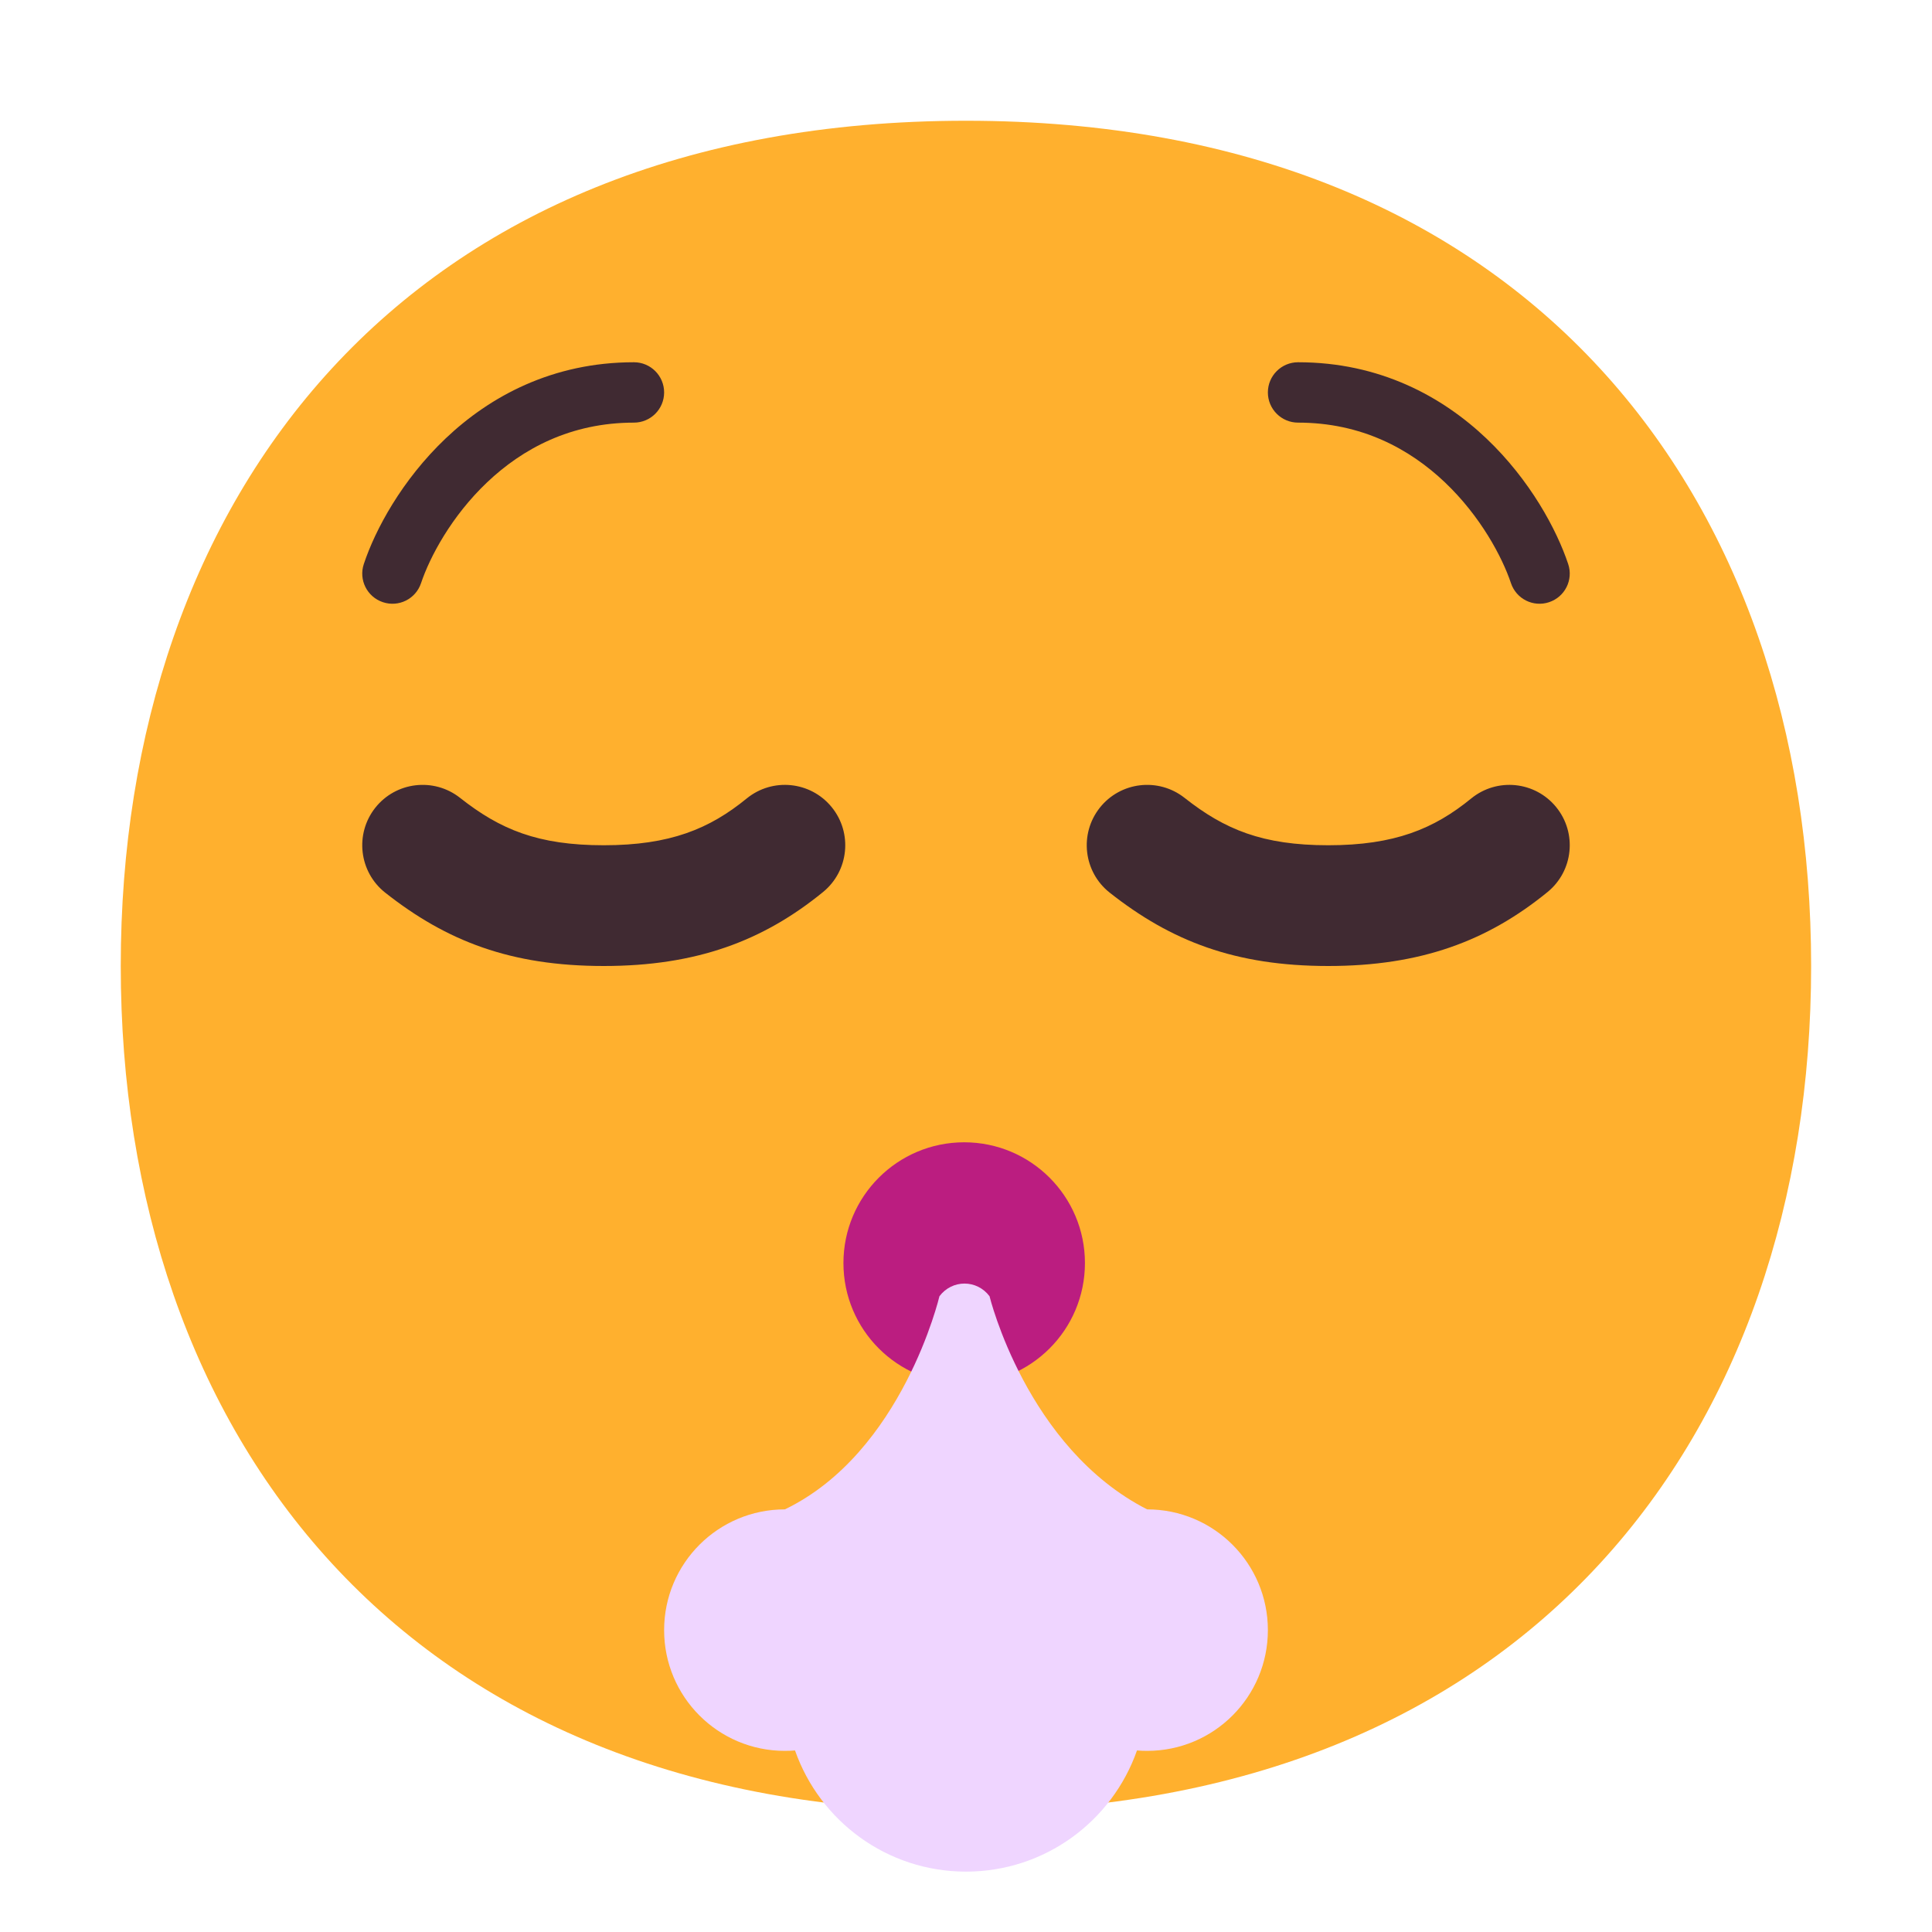 <svg width="32" height="32" viewBox="0 0 32 32" fill="none" xmlns="http://www.w3.org/2000/svg">
<path d="M15.999 29.998C25.333 29.998 29.998 23.73 29.998 15.999C29.998 8.268 25.333 2 15.999 2C6.664 2 2 8.268 2 15.999C2 23.73 6.664 29.998 15.999 29.998Z" fill="#FFB02E"/>
<path d="M15.97 22.92C17.075 22.92 17.97 22.025 17.97 20.92C17.97 19.816 17.075 18.92 15.97 18.92C14.865 18.92 13.97 19.816 13.97 20.92C13.97 22.025 14.865 22.92 15.97 22.92Z" fill="#BB1D80"/>
<path d="M15.56 21.47C15.56 21.47 14.95 24.06 13 25C11.895 25 11 25.895 11 27C11 28.105 11.895 29 13 29C13.057 29 13.113 28.998 13.168 28.993C13.578 30.162 14.691 31 16 31C17.309 31 18.422 30.162 18.832 28.993C18.887 28.998 18.943 29 19 29C20.105 29 21 28.105 21 27C21 25.895 20.105 25 19 25C17 23.98 16.39 21.47 16.39 21.47C16.18 21.19 15.77 21.19 15.56 21.47Z" fill="#EFD5FF"/>
<path d="M8.069 7.988C7.476 8.55 7.118 9.228 6.974 9.658C6.887 9.92 6.604 10.062 6.342 9.974C6.08 9.887 5.938 9.604 6.026 9.342C6.215 8.772 6.657 7.95 7.381 7.262C8.113 6.567 9.148 6 10.5 6C10.776 6 11 6.224 11 6.5C11 6.776 10.776 7 10.5 7C9.452 7 8.654 7.433 8.069 7.988Z" fill="#402A32"/>
<path d="M23.931 7.988C24.523 8.55 24.882 9.228 25.026 9.658C25.113 9.92 25.396 10.062 25.658 9.974C25.92 9.887 26.062 9.604 25.974 9.342C25.784 8.772 25.343 7.95 24.619 7.262C23.887 6.567 22.852 6 21.5 6C21.224 6 21 6.224 21 6.5C21 6.776 21.224 7 21.5 7C22.548 7 23.346 7.433 23.931 7.988Z" fill="#402A32"/>
<path d="M6.215 13.38C6.557 12.947 7.186 12.873 7.62 13.215C8.284 13.739 8.909 14 10 14C11.098 14 11.751 13.729 12.368 13.225C12.796 12.876 13.426 12.94 13.775 13.368C14.124 13.796 14.06 14.426 13.632 14.775C12.639 15.585 11.534 16 10 16C8.458 16 7.396 15.587 6.38 14.785C5.947 14.443 5.873 13.814 6.215 13.38Z" fill="#402A32"/>
<path d="M18.215 13.38C18.557 12.947 19.186 12.873 19.62 13.215C20.284 13.739 20.91 14 22 14C23.098 14 23.751 13.729 24.368 13.225C24.796 12.876 25.426 12.94 25.775 13.368C26.124 13.796 26.06 14.426 25.632 14.775C24.639 15.585 23.534 16 22 16C20.458 16 19.396 15.587 18.38 14.785C17.947 14.443 17.873 13.814 18.215 13.38Z" fill="#402A32"/>
</svg>
